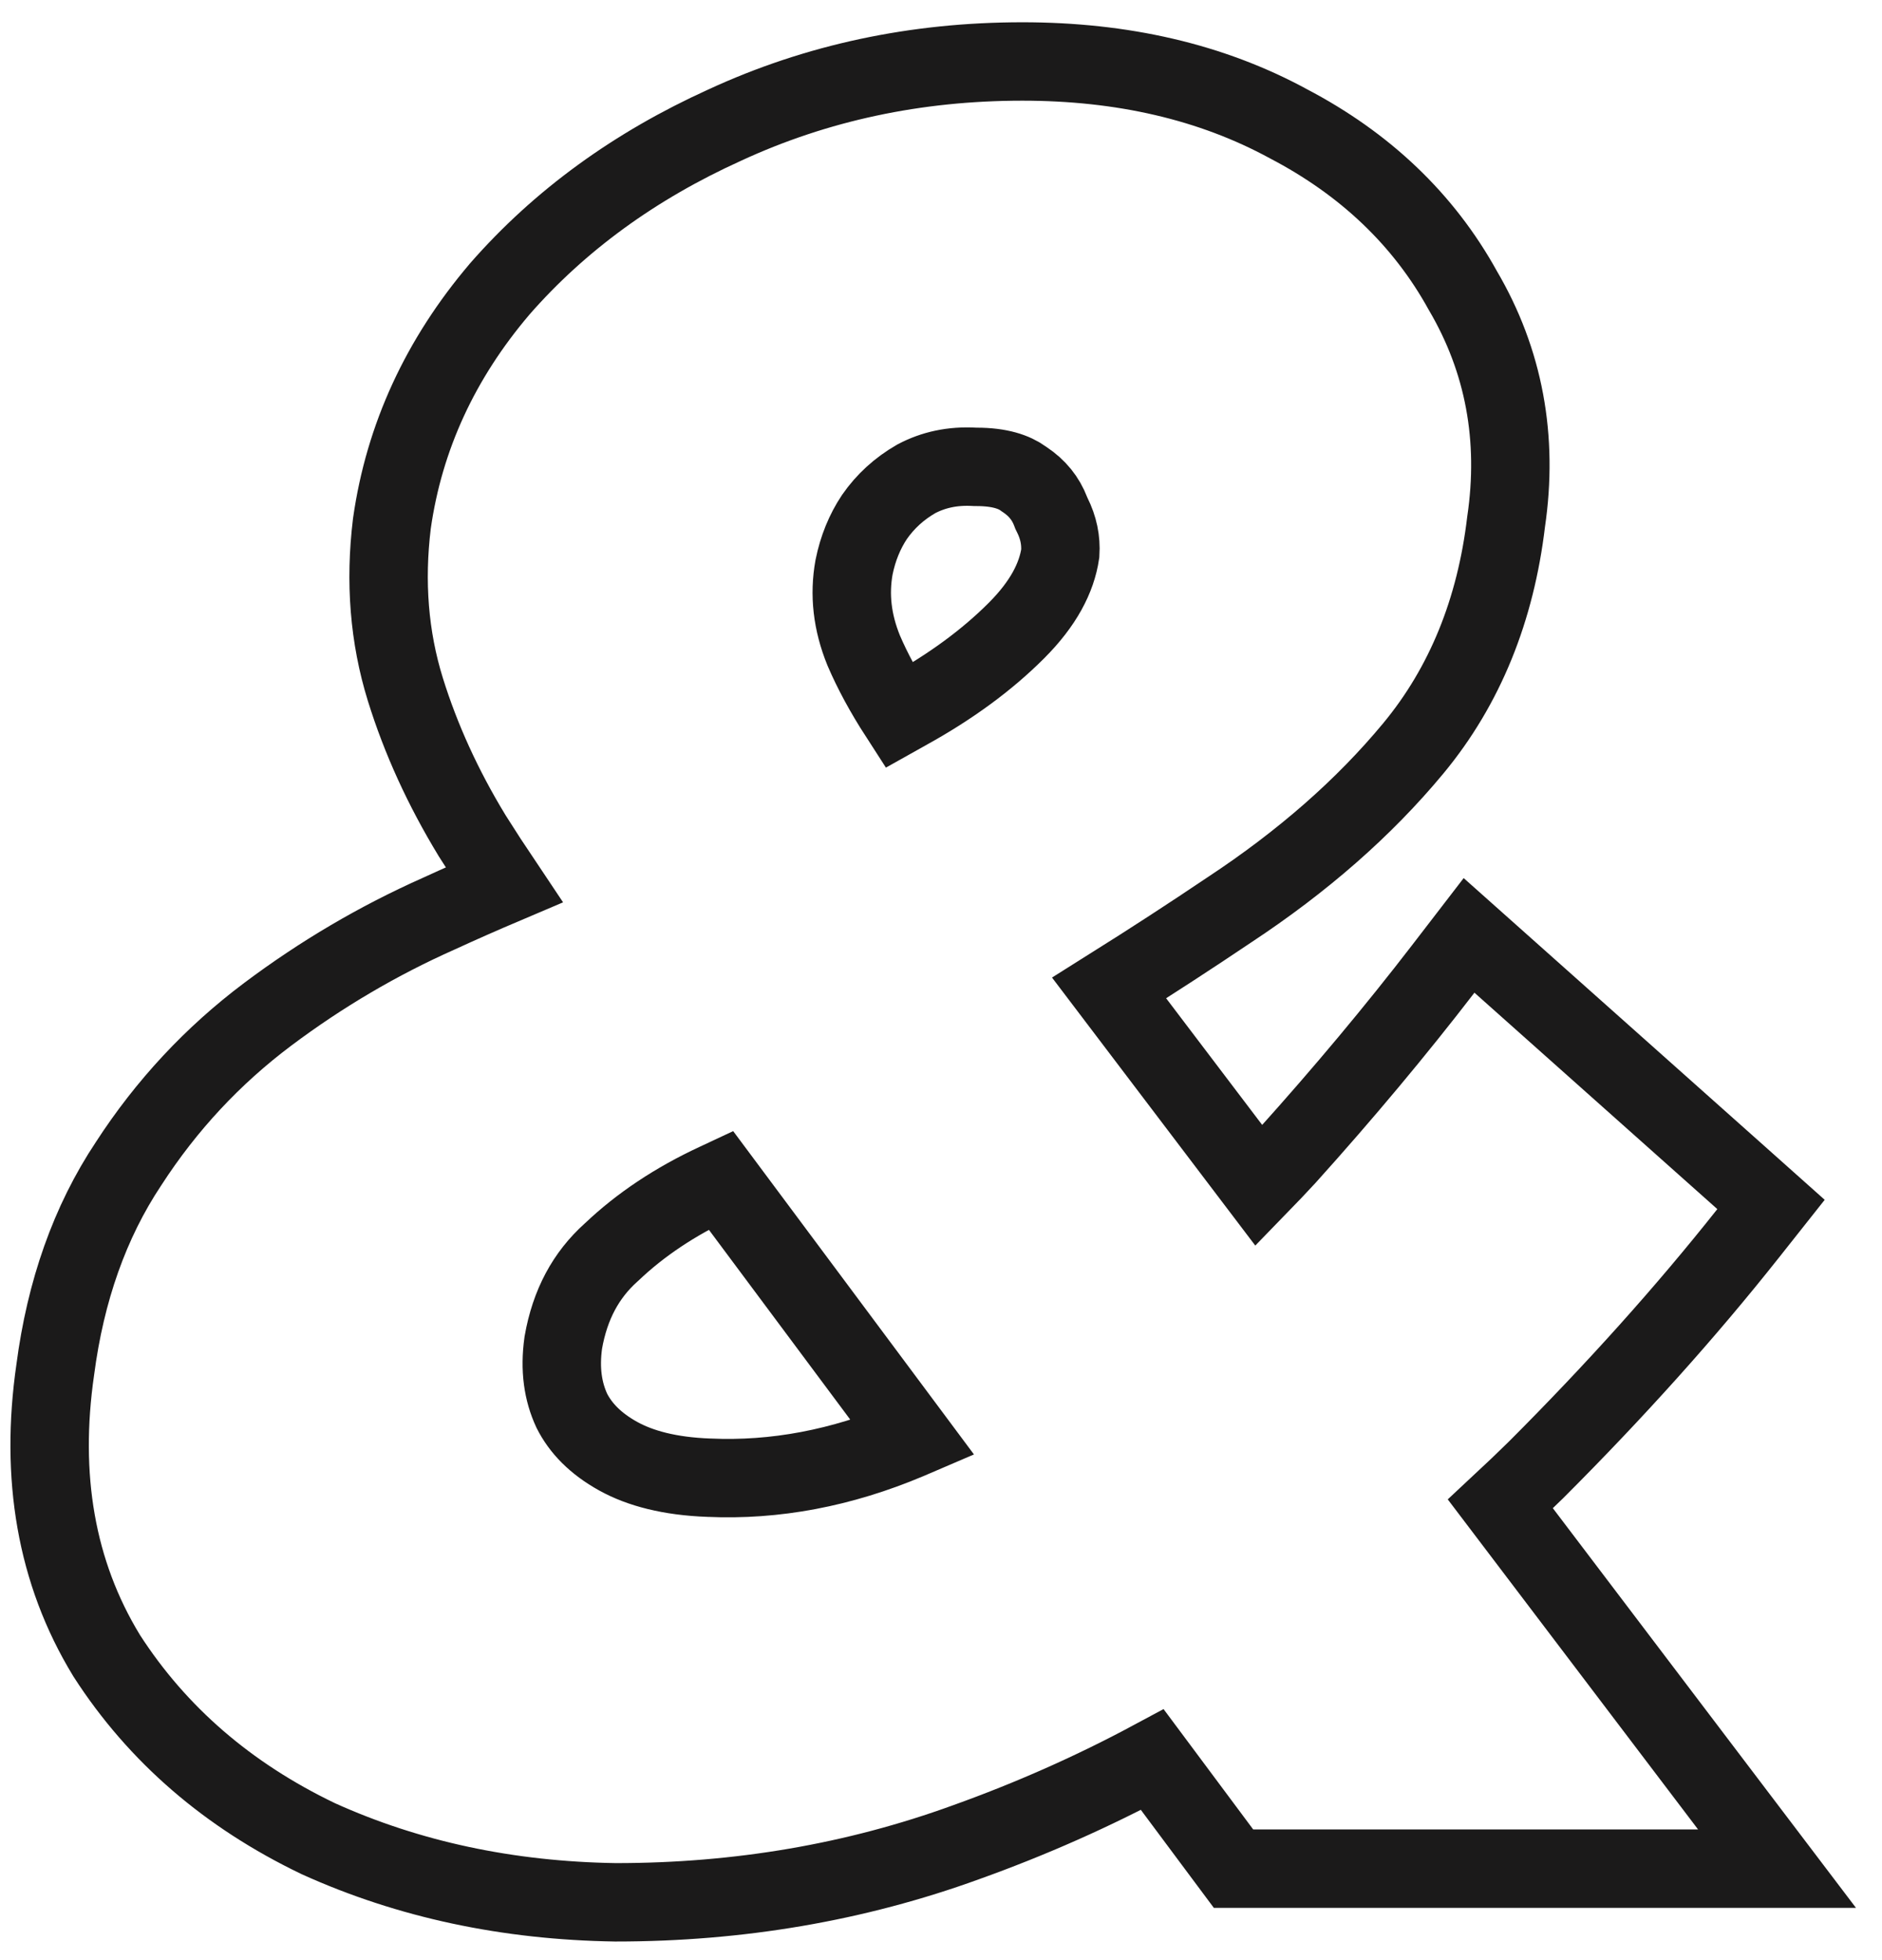 <svg width="72" height="75" viewBox="0 0 72 75" fill="none" xmlns="http://www.w3.org/2000/svg">
<path d="M36.954 70.491C39.437 69.601 41.815 68.547 44.084 67.328L46.741 70.896L47.191 71.5H47.944H64.964H67.984L66.159 69.094L57.401 57.544C57.855 57.121 58.303 56.693 58.745 56.26L58.751 56.254L58.757 56.249C61.797 53.208 64.505 50.19 66.876 47.195L67.754 46.086L66.698 45.144L57.406 36.864L56.202 35.791L55.219 37.069C53.406 39.426 51.409 41.817 49.227 44.242C48.877 44.621 48.523 44.995 48.165 45.363L42.432 37.803C44.045 36.79 45.577 35.794 47.028 34.816C49.828 32.97 52.181 30.913 54.067 28.637C56.049 26.245 57.219 23.333 57.619 19.966C58.089 16.778 57.545 13.805 55.963 11.114C54.461 8.392 52.218 6.268 49.294 4.737C46.342 3.129 42.932 2.352 39.112 2.352C35.045 2.352 31.243 3.16 27.723 4.788C24.299 6.34 21.422 8.424 19.123 11.052L19.116 11.06L19.109 11.069C16.852 13.724 15.467 16.713 14.995 20.016L14.993 20.032L14.991 20.048C14.722 22.262 14.887 24.378 15.507 26.377C16.098 28.281 16.948 30.141 18.05 31.954L18.056 31.965L18.062 31.975C18.457 32.602 18.865 33.229 19.285 33.855C18.454 34.208 17.62 34.576 16.782 34.961C14.473 35.988 12.293 37.271 10.244 38.808C8.141 40.386 6.365 42.292 4.922 44.521C3.43 46.762 2.507 49.405 2.114 52.407C1.523 56.492 2.141 60.164 4.067 63.328L4.077 63.344L4.087 63.361C6.027 66.371 8.731 68.696 12.15 70.34L12.165 70.347L12.181 70.355C15.637 71.919 19.43 72.724 23.54 72.788L23.552 72.788H23.564C28.267 72.788 32.734 72.025 36.954 70.491ZM34.688 27.206C34.588 27.262 34.489 27.319 34.389 27.375C33.828 26.506 33.381 25.679 33.044 24.893C32.598 23.799 32.486 22.747 32.673 21.705C32.821 20.976 33.083 20.34 33.453 19.783C33.869 19.184 34.398 18.7 35.053 18.322C35.711 17.975 36.441 17.815 37.281 17.862L37.322 17.864H37.364C38.252 17.864 38.803 18.061 39.15 18.313L39.174 18.331L39.2 18.348C39.687 18.673 40.005 19.073 40.196 19.57L40.222 19.638L40.254 19.703C40.497 20.189 40.595 20.671 40.563 21.174C40.425 22.106 39.922 23.093 38.879 24.135C37.767 25.247 36.383 26.27 34.707 27.195L34.697 27.2L34.688 27.206ZM27.576 45.156L34.923 55.023C34.867 55.047 34.812 55.071 34.756 55.094C32.184 56.18 29.645 56.654 27.126 56.541L27.126 56.541L27.115 56.541C25.624 56.486 24.492 56.185 23.648 55.717C22.774 55.231 22.214 54.646 21.877 53.981C21.535 53.245 21.407 52.393 21.55 51.373C21.807 49.904 22.423 48.784 23.371 47.931L23.386 47.917L23.401 47.904C24.496 46.863 25.828 45.969 27.416 45.233L27.426 45.228L27.436 45.223C27.482 45.2 27.529 45.178 27.576 45.156Z" stroke="#1B1A1A" stroke-width="3"/>
</svg>
